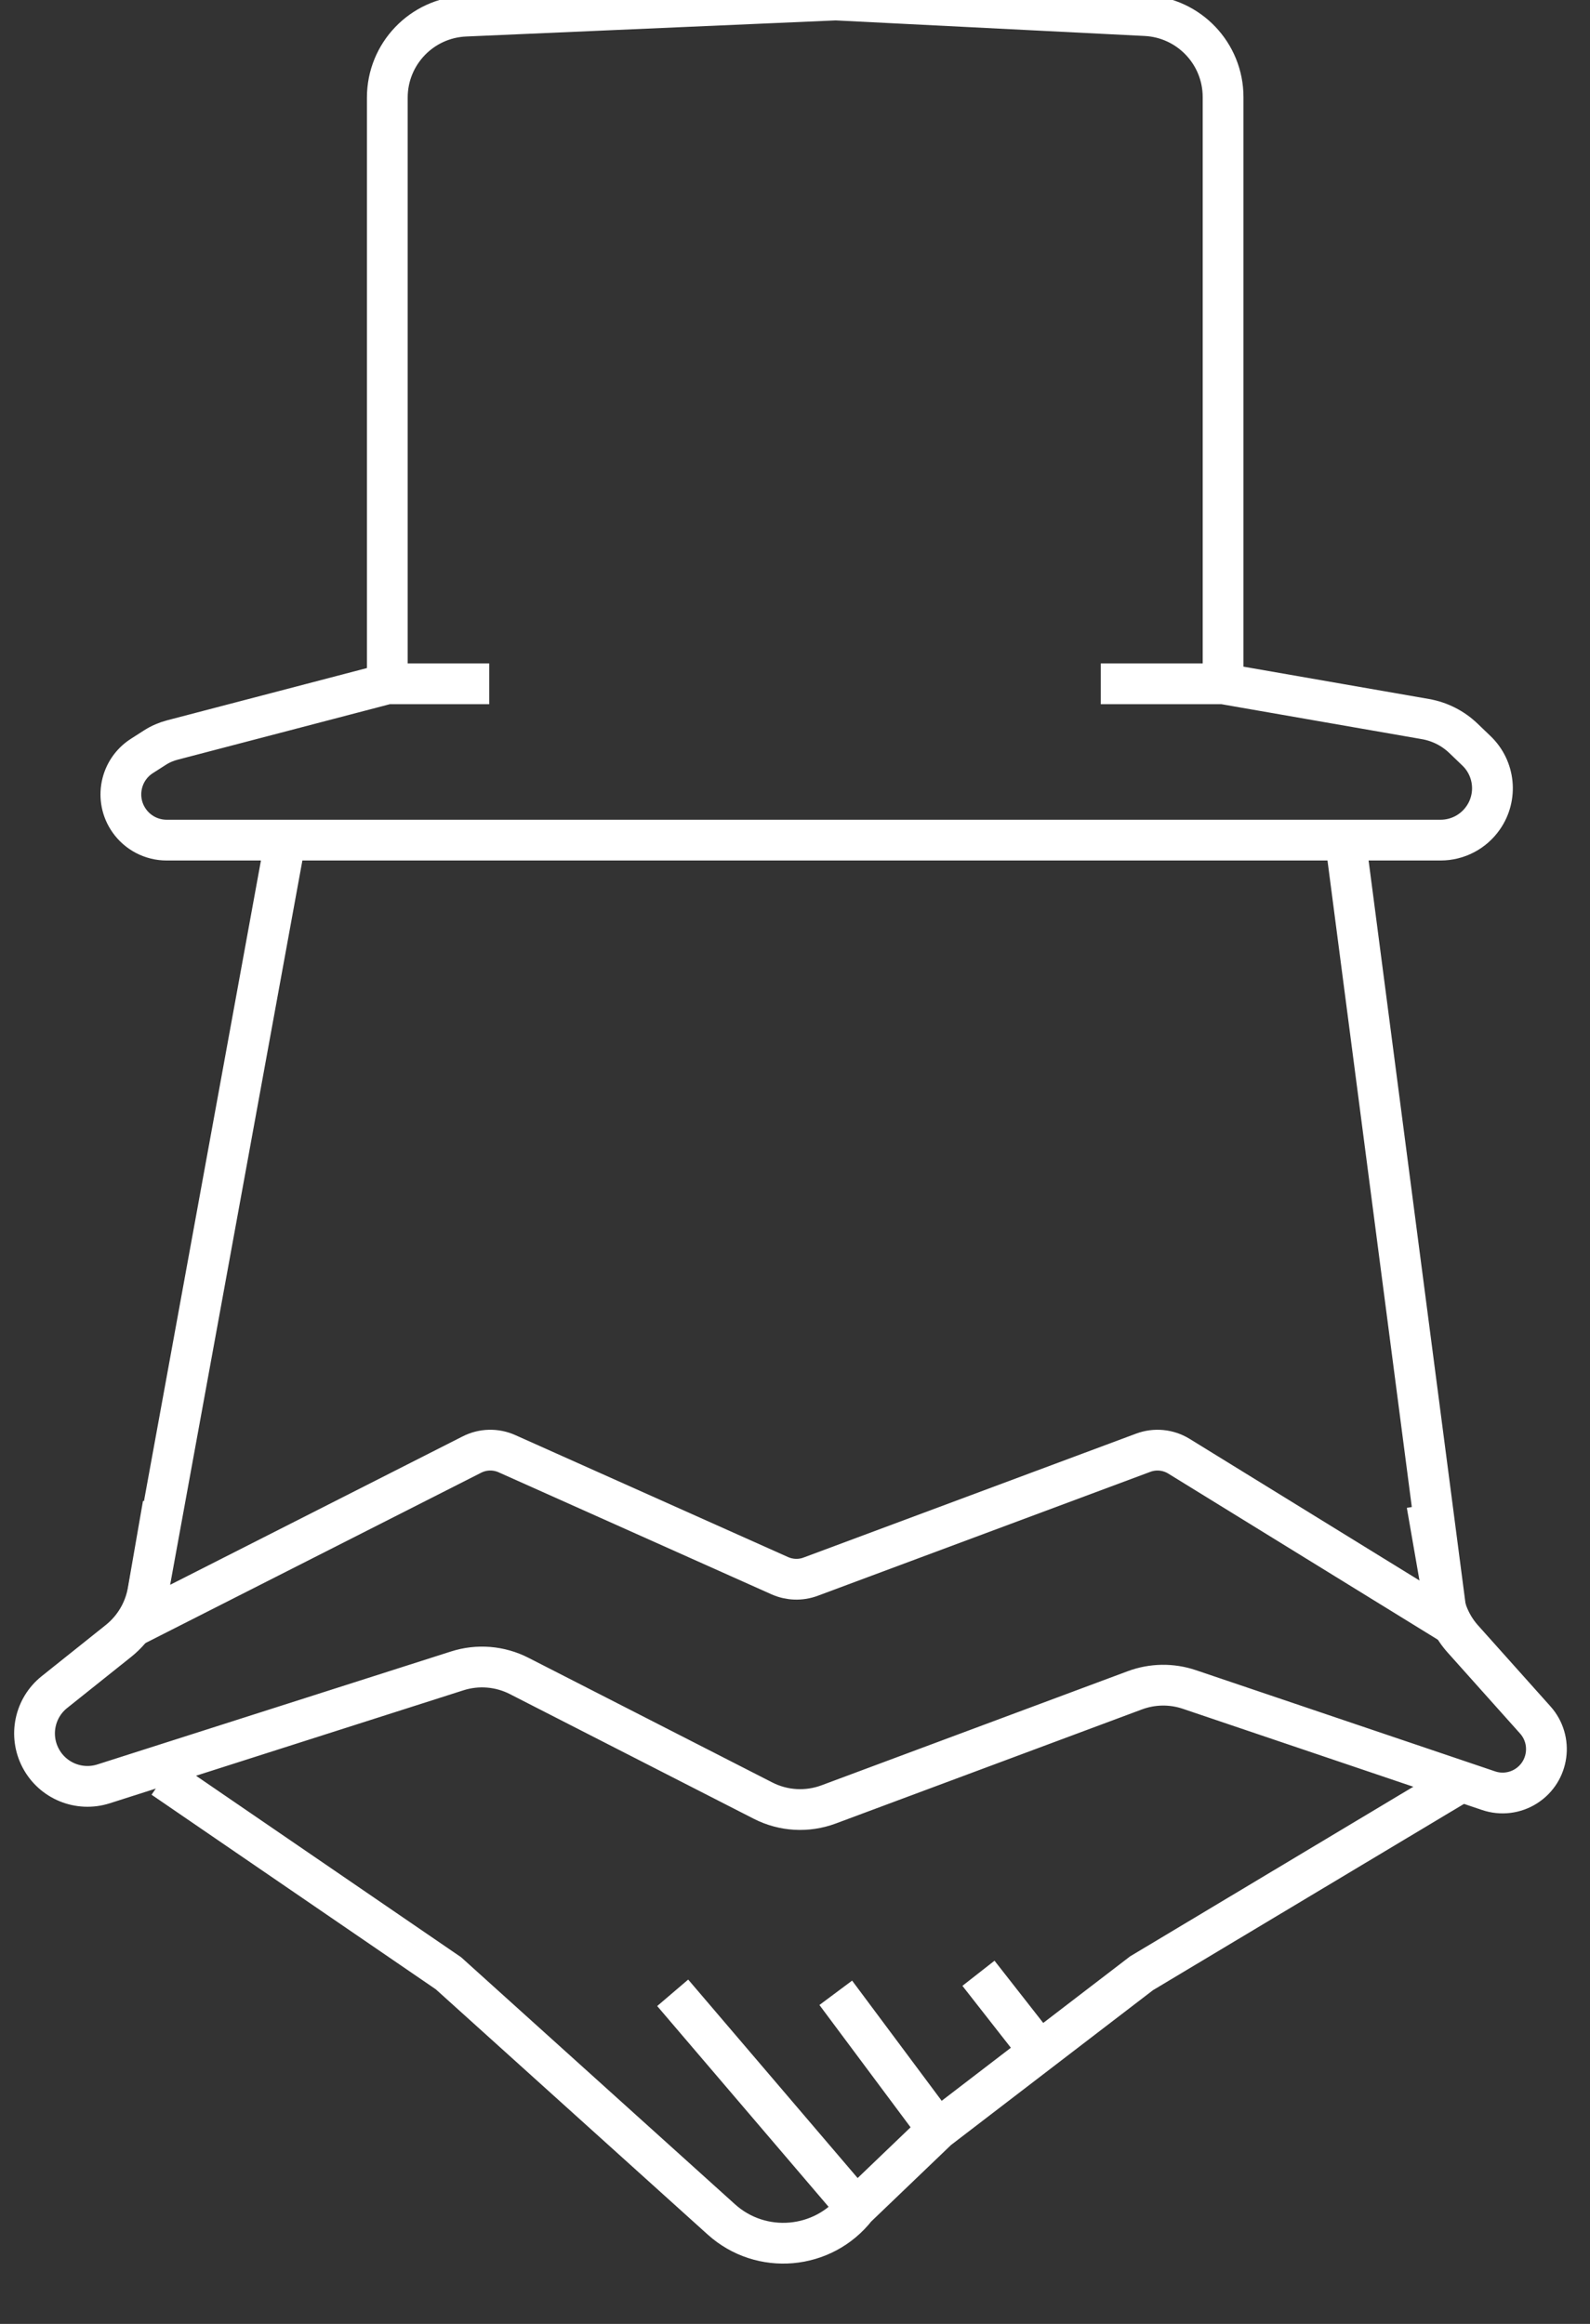 <svg width="39" height="57" viewBox="0 0 39 57" fill="none" xmlns="http://www.w3.org/2000/svg">
<rect x="0" y="0" width="39" height="57" fill="#333333" stroke="none"/>
<g clip-path="url(#clip0_1138_972)">
<path d="M12 16.772H9.5M27 16.772H30M30 16.772V2.381C30 1.315 29.165 0.437 28.101 0.383L20.5 0L11.413 0.396C10.343 0.442 9.5 1.323 9.5 2.394V16.772M30 16.772L34.962 17.637C35.313 17.698 35.637 17.862 35.894 18.108L36.215 18.416C36.667 18.849 36.737 19.547 36.379 20.06V20.06C36.142 20.402 35.752 20.606 35.336 20.606H23.5H4.086C3.719 20.606 3.375 20.426 3.166 20.125V20.125C2.802 19.603 2.946 18.883 3.482 18.541L3.802 18.336C3.933 18.252 4.077 18.19 4.227 18.151L9.5 16.772" stroke="white"/>
<path d="M7 20.606L3.5 39.774L11.575 35.677C11.844 35.54 12.16 35.533 12.435 35.656L19.126 38.648C19.366 38.755 19.638 38.764 19.884 38.672L28.042 35.632C28.331 35.524 28.654 35.556 28.916 35.717L35.5 39.774L33 20.606" stroke="white"/>
<path d="M4 36.899L3.63 39.027C3.546 39.508 3.289 39.942 2.908 40.247L1.335 41.503C0.85 41.89 0.707 42.567 0.995 43.118V43.118C1.287 43.678 1.939 43.946 2.541 43.754L11.215 40.983C11.718 40.822 12.264 40.867 12.734 41.107L18.716 44.165C19.216 44.421 19.799 44.454 20.325 44.258L27.834 41.46C28.265 41.299 28.738 41.292 29.173 41.439L36.511 43.921C36.82 44.026 37.16 43.985 37.435 43.809V43.809C37.993 43.452 38.099 42.68 37.657 42.186L35.882 40.201C35.632 39.922 35.466 39.578 35.402 39.21L35 36.899" stroke="white"/>
<path d="M4 43.608L11 48.4L17.693 54.437C18.67 55.318 20.189 55.186 21 54.15V54.15M36 43.608L28 48.4L25.5 50.316M23 52.233L25.5 50.316M23 52.233L20.5 48.879M23 52.233L21 54.15M24 48.4L25.5 50.316M16.5 48.879L21 54.15" stroke="white"/>
</g>
<defs>
<clipPath id="clip0_1138_972">
<rect width="39" height="56.546" fill="white"/>
</clipPath>
</defs>
</svg>
